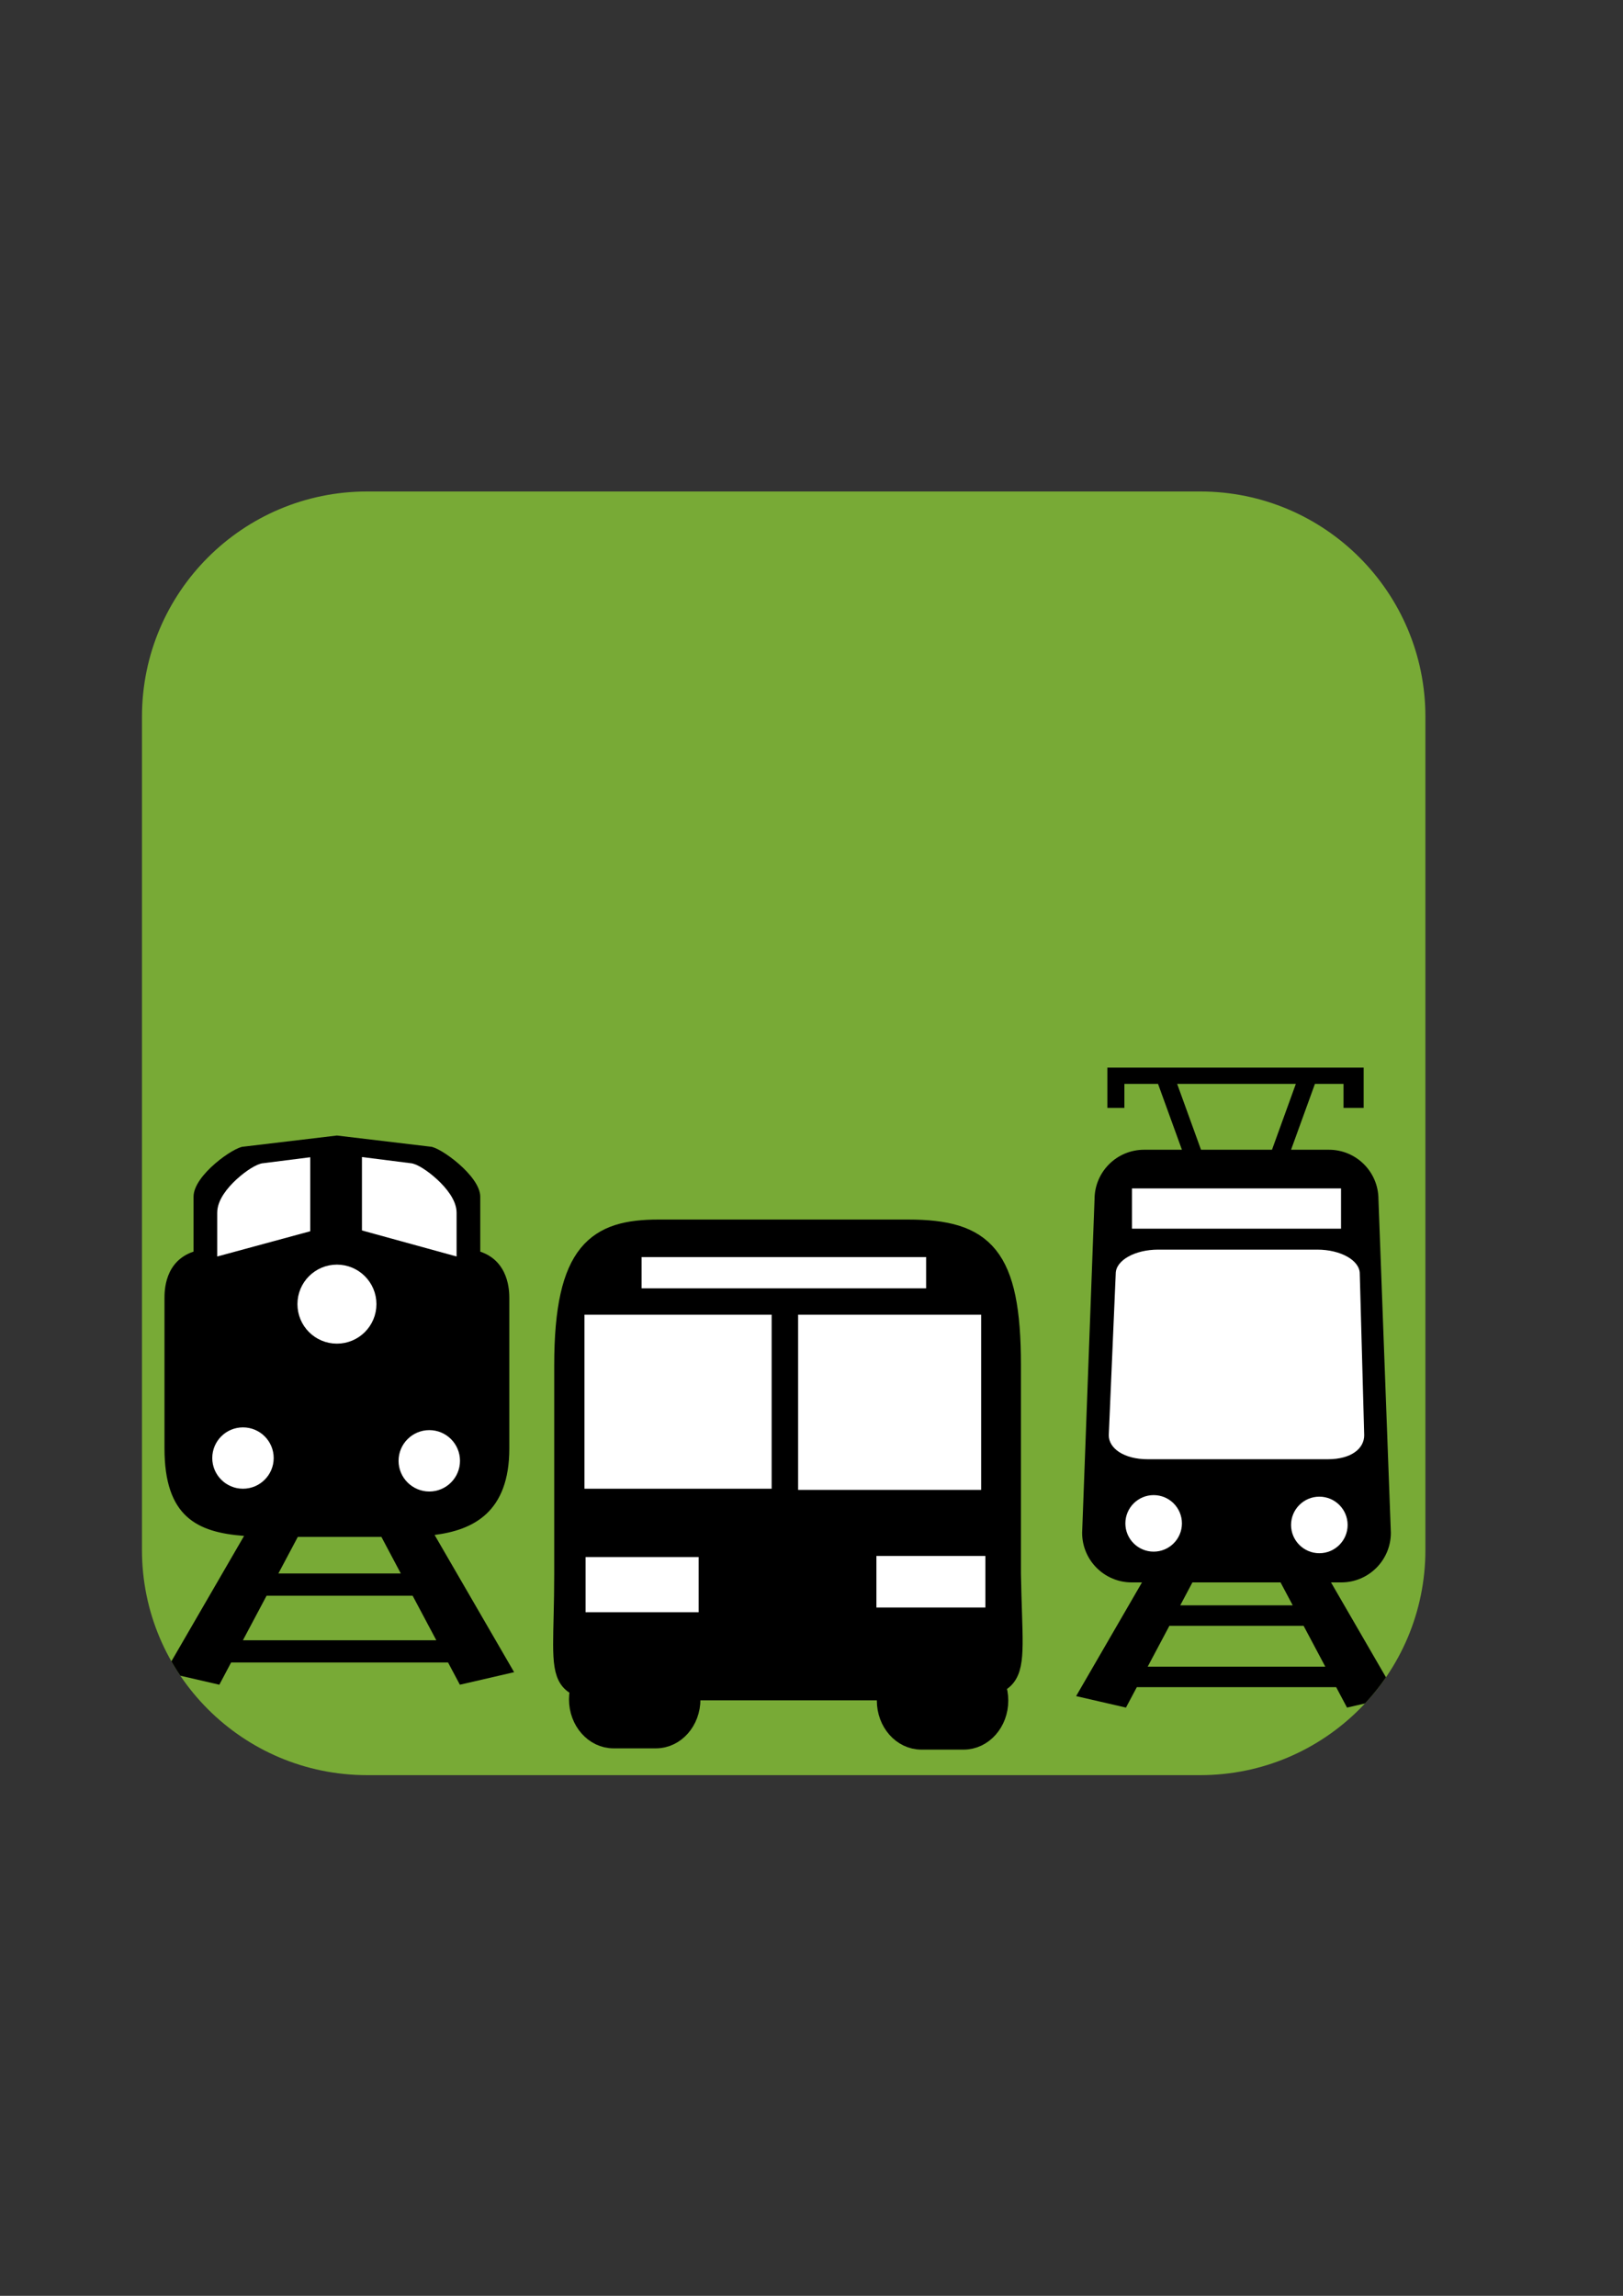 <?xml version="1.0" encoding="UTF-8" standalone="no"?><!-- Created with Inkscape (http://www.inkscape.org/) -->

<svg xmlns:dc="http://purl.org/dc/elements/1.1/" xmlns:cc="http://creativecommons.org/ns#"
    xmlns:rdf="http://www.w3.org/1999/02/22-rdf-syntax-ns#" xmlns="http://www.w3.org/2000/svg"
    xmlns:sodipodi="http://sodipodi.sourceforge.net/DTD/sodipodi-0.dtd"
    xmlns:inkscape="http://www.inkscape.org/namespaces/inkscape" width="744.094"
    height="1052.362" id="svg2" version="1.1" inkscape:version="0.48.4 r9939"
    sodipodi:docname="New document 1">
  <rect width="100%" height="100%" fill="#333333" stroke="none"/>
  <defs id="defs4">
    <clipPath id="clipPath2999" clipPathUnits="userSpaceOnUse">
      <path id="path3001"
          d="M 10,57 C 4.477,57 0,52.523 0,47 L 0,47 0,10 C 0,4.477 4.477,0 10,0 l 0,0 37,0 c 5.523,0 10,4.477 10,10 l 0,0 0,37 c 0,5.523 -4.477,10 -10,10 l 0,0 -37,0 z" />
    </clipPath>
  </defs>
  <sodipodi:namedview id="base" pagecolor="#ffffff" bordercolor="#666666" borderopacity="1.0"
      inkscape:pageopacity="0.0" inkscape:pageshadow="2" inkscape:zoom="0.35" inkscape:cx="375"
      inkscape:cy="520" inkscape:document-units="px" inkscape:current-layer="layer1"
      showgrid="false" inkscape:window-width="1600" inkscape:window-height="838"
      inkscape:window-x="1358" inkscape:window-y="-8" inkscape:window-maximized="1" />
  <g inkscape:label="Layer 1" inkscape:groupmode="layer" id="layer1">
    <g transform="matrix(10.323,0,0,-10.323,65.089,813.701)"
        inkscape:label="OneBusAway-AppIcon" id="g2993">
      <g id="g2995">
        <g clip-path="url(#clipPath2999)" id="g2997">
          <path id="path3003" style="fill:#78aa36;fill-opacity:1;fill-rule:nonzero;stroke:none"
              d="M 57,0 0,0 0,57 57,57 57,0 z" inkscape:connector-curvature="0" />
          <g transform="translate(24.303,3.368)" id="g3005">
            <path id="path3007" style="fill:#000000;fill-opacity:1;fill-rule:nonzero;stroke:none"
                d="m 0,0 c 0,-0.929 -0.661,-1.678 -1.479,-1.678 l -1.88,0 c -0.815,0 -1.479,0.749 -1.479,1.678 0,0.926 0.664,1.678 1.479,1.678 l 1.88,0 C -0.661,1.678 0,0.926 0,0"
                inkscape:connector-curvature="0" />
          </g>
          <g transform="translate(24.303,3.368)" id="g3009">
            <path id="path3011"
                style="fill:none;stroke:#000000;stroke-width:1;stroke-linecap:butt;stroke-linejoin:miter;stroke-miterlimit:4;stroke-opacity:1;stroke-dasharray:none"
                d="m 0,0 c 0,-0.929 -0.661,-1.678 -1.479,-1.678 l -1.88,0 c -0.815,0 -1.479,0.749 -1.479,1.678 0,0.926 0.664,1.678 1.479,1.678 l 1.88,0 C -0.661,1.678 0,0.926 0,0 z"
                inkscape:connector-curvature="0" />
          </g>
          <g transform="translate(38.537,18.206)" id="g3013">
            <path id="path3015" style="fill:#000000;fill-opacity:1;fill-rule:nonzero;stroke:none"
                d="m 0,0 c 0,4.85 -1.174,5.965 -4.511,5.965 l -11.084,0 c -2.678,0 -4.133,-0.904 -4.133,-5.965 l 0,-9.271 c 0,-5.543 -0.8,-5.112 4.133,-5.112 l 11.084,0 C 0.75,-14.171 0.095,-14.814 0,-9.271 L 0,0 z"
                inkscape:connector-curvature="0" />
          </g>
          <g transform="translate(38.537,18.206)" id="g3017">
            <path id="path3019"
                style="fill:none;stroke:#000000;stroke-width:1;stroke-linecap:butt;stroke-linejoin:miter;stroke-miterlimit:4;stroke-opacity:1;stroke-dasharray:none"
                d="m 0,0 c 0,4.85 -1.174,5.965 -4.511,5.965 l -11.084,0 c -2.678,0 -4.133,-0.904 -4.133,-5.965 l 0,-9.271 c 0,-5.543 -0.8,-5.112 4.133,-5.112 l 11.084,0 C 0.75,-14.171 0.095,-14.814 0,-9.271 L 0,0 z"
                inkscape:connector-curvature="0" />
          </g>
          <g transform="translate(37.975,3.313)" id="g3021">
            <path id="path3023" style="fill:#000000;fill-opacity:1;fill-rule:nonzero;stroke:none"
                d="m 0,0 c 0,-0.929 -0.665,-1.679 -1.483,-1.679 l -1.876,0 c -0.818,0 -1.479,0.75 -1.479,1.679 0,0.925 0.661,1.679 1.479,1.679 l 1.876,0 C -0.665,1.679 0,0.925 0,0"
                inkscape:connector-curvature="0" />
          </g>
          <g transform="translate(37.975,3.313)" id="g3025">
            <path id="path3027"
                style="fill:none;stroke:#000000;stroke-width:1;stroke-linecap:butt;stroke-linejoin:miter;stroke-miterlimit:4;stroke-opacity:1;stroke-dasharray:none"
                d="m 0,0 c 0,-0.929 -0.665,-1.679 -1.483,-1.679 l -1.876,0 c -0.818,0 -1.479,0.75 -1.479,1.679 0,0.925 0.661,1.679 1.479,1.679 l 1.876,0 C -0.665,1.679 0,0.925 0,0 z"
                inkscape:connector-curvature="0" />
          </g>
          <path id="path3029" style="fill:#ffffff;fill-opacity:1;fill-rule:nonzero;stroke:none"
              d="m 34.826,21.617 -12.636,0 0,1.388 12.636,0 0,-1.388 z"
              inkscape:connector-curvature="0" />
          <path id="path3031" style="fill:#ffffff;fill-opacity:1;fill-rule:nonzero;stroke:none"
              d="m 27.965,20.445 -8.313,0 0,-7.727 8.313,0 0,7.727 z"
              inkscape:connector-curvature="0" />
          <path id="path3033" style="fill:#ffffff;fill-opacity:1;fill-rule:nonzero;stroke:none"
              d="m 37.27,20.445 -8.129,0 0,-7.778 8.129,0 0,7.778 z"
              inkscape:connector-curvature="0" />
          <path id="path3035" style="fill:#ffffff;fill-opacity:1;fill-rule:nonzero;stroke:none"
              d="m 24.725,9.683 -5.023,0 0,-2.449 5.023,0 0,2.449 z"
              inkscape:connector-curvature="0" />
          <path id="path3037" style="fill:#ffffff;fill-opacity:1;fill-rule:nonzero;stroke:none"
              d="m 37.458,9.734 -4.839,0 0,-2.289 4.839,0 0,2.289 z"
              inkscape:connector-curvature="0" />
          <g transform="translate(4.485,5.99)" id="g3039">
            <path id="path3041" style="fill:#000000;fill-opacity:1;fill-rule:nonzero;stroke:none"
                d="m 0,0 -0.002,0 1.051,1.977 6.487,0 L 8.587,0 0,0 z m 6.149,4.589 0.862,-1.624 -5.438,0 0.863,1.624 3.713,0 z m 3.485,-6.563 2.409,0.556 -3.532,6.094 c 1.717,0.22 3.319,1.004 3.319,3.846 l 0,6.656 c 0,0.337 -0.018,1.646 -1.291,2.078 l 0,2.441 c 0,0.93 -1.813,2.221 -2.221,2.221 L 4.173,22.412 0.026,21.918 c -0.407,0 -2.22,-1.261 -2.22,-2.221 l 0,-2.439 c -1.286,-0.43 -1.291,-1.741 -1.291,-2.08 l 0,-6.656 c 0,-3.038 1.447,-3.731 3.535,-3.888 l -3.508,-6.052 2.409,-0.556 0.523,0.987 9.635,0 0.525,-0.987 z"
                inkscape:connector-curvature="0" />
          </g>
          <g transform="translate(10.038,20.916)" id="g3043">
            <path id="path3045" style="fill:#ffffff;fill-opacity:1;fill-rule:nonzero;stroke:none"
                d="m 0,0 c 0,-0.764 -0.618,-1.38 -1.38,-1.38 -0.762,0 -1.378,0.616 -1.378,1.38 0,0.76 0.616,1.379 1.378,1.379 C -0.618,1.379 0,0.76 0,0"
                inkscape:connector-curvature="0" />
          </g>
          <g transform="translate(10.038,20.916)" id="g3047">
            <path id="path3049"
                style="fill:none;stroke:#ffffff;stroke-width:0.75;stroke-linecap:butt;stroke-linejoin:miter;stroke-miterlimit:4;stroke-opacity:1;stroke-dasharray:none"
                d="m 0,0 c 0,-0.764 -0.618,-1.38 -1.38,-1.38 -0.762,0 -1.378,0.616 -1.378,1.38 0,0.76 0.616,1.379 1.378,1.379 C -0.618,1.379 0,0.76 0,0 z"
                inkscape:connector-curvature="0" />
          </g>
          <g transform="translate(5.475,14.081)" id="g3051">
            <path id="path3053" style="fill:#ffffff;fill-opacity:1;fill-rule:nonzero;stroke:none"
                d="m 0,0 c 0,-0.544 -0.444,-0.987 -0.99,-0.987 -0.545,0 -0.988,0.443 -0.988,0.987 0,0.546 0.443,0.987 0.988,0.987 C -0.444,0.987 0,0.546 0,0"
                inkscape:connector-curvature="0" />
          </g>
          <g transform="translate(5.475,14.081)" id="g3055">
            <path id="path3057"
                style="fill:none;stroke:#ffffff;stroke-width:0.75;stroke-linecap:butt;stroke-linejoin:miter;stroke-miterlimit:4;stroke-opacity:1;stroke-dasharray:none"
                d="m 0,0 c 0,-0.544 -0.444,-0.987 -0.99,-0.987 -0.545,0 -0.988,0.443 -0.988,0.987 0,0.546 0.443,0.987 0.988,0.987 C -0.444,0.987 0,0.546 0,0 z"
                inkscape:connector-curvature="0" />
          </g>
          <g transform="translate(13.749,13.957)" id="g3059">
            <path id="path3061" style="fill:#ffffff;fill-opacity:1;fill-rule:nonzero;stroke:none"
                d="m 0,0 c 0,-0.544 -0.443,-0.987 -0.988,-0.987 -0.544,0 -0.99,0.443 -0.99,0.987 0,0.547 0.446,0.989 0.99,0.989 C -0.443,0.989 0,0.547 0,0"
                inkscape:connector-curvature="0" />
          </g>
          <g transform="translate(13.749,13.957)" id="g3063">
            <path id="path3065"
                style="fill:none;stroke:#ffffff;stroke-width:0.75;stroke-linecap:butt;stroke-linejoin:miter;stroke-miterlimit:4;stroke-opacity:1;stroke-dasharray:none"
                d="m 0,0 c 0,-0.544 -0.443,-0.987 -0.988,-0.987 -0.544,0 -0.99,0.443 -0.99,0.987 0,0.547 0.446,0.989 0.99,0.989 C -0.443,0.989 0,0.547 0,0 z"
                inkscape:connector-curvature="0" />
          </g>
          <g transform="translate(7.098,27.012)" id="g3067">
            <path id="path3069" style="fill:#ffffff;fill-opacity:1;fill-rule:nonzero;stroke:none"
                d="m 0,0 -1.66,-0.21 c -0.314,0 -1.721,-1.036 -1.721,-1.826 l 0,-1.455 L 0,-2.574 0,0 z"
                inkscape:connector-curvature="0" />
          </g>
          <g transform="translate(7.098,27.012)" id="g3071">
            <path id="path3073"
                style="fill:none;stroke:#ffffff;stroke-width:0.75;stroke-linecap:butt;stroke-linejoin:miter;stroke-miterlimit:4;stroke-opacity:1;stroke-dasharray:none"
                d="m 0,0 -1.66,-0.21 c -0.314,0 -1.721,-1.036 -1.721,-1.826 l 0,-1.455 L 0,-2.574 0,0 z"
                inkscape:connector-curvature="0" />
          </g>
          <g transform="translate(13.598,23.523)" id="g3075">
            <path id="path3077" style="fill:#ffffff;fill-opacity:1;fill-rule:nonzero;stroke:none"
                d="m 0,0 0,1.453 c 0,0.765 -1.406,1.826 -1.722,1.826 l -1.731,0.219 0,-2.548 L 0,0 z"
                inkscape:connector-curvature="0" />
          </g>
          <g transform="translate(13.598,23.523)" id="g3079">
            <path id="path3081"
                style="fill:none;stroke:#ffffff;stroke-width:0.75;stroke-linecap:butt;stroke-linejoin:miter;stroke-miterlimit:4;stroke-opacity:1;stroke-dasharray:none"
                d="m 0,0 0,1.453 c 0,0.765 -1.406,1.826 -1.722,1.826 l -1.731,0.219 0,-2.548 L 0,0 z"
                inkscape:connector-curvature="0" />
          </g>
          <g transform="translate(44.667,4.816)" id="g3083">
            <path id="path3085" style="fill:#000000;fill-opacity:1;fill-rule:nonzero;stroke:none"
                d="m 0,0 -0.002,-0.001 0.965,1.816 5.961,0 L 7.888,0 0,0 z m 5.9,3.743 0.541,-1.019 -4.996,0 0.541,1.019 3.914,0 z m -4.592,22.136 5.271,0 -1.059,-2.924 -3.153,0 -1.059,2.924 z m 6.833,-22.136 0.457,0 c 1.215,0 2.201,0.986 2.201,2.201 l -0.551,14.81 c 0,1.217 -0.984,2.201 -2.2,2.201 l -1.681,0 1.06,2.924 1.27,0 0,-1.066 0.894,0 0,1.789 -11.383,0 0,-1.789 0.757,0 0,1.066 1.494,0 1.061,-2.924 -1.68,0 c -1.215,0 -2.201,-0.984 -2.201,-2.201 L -2.912,5.944 c 0,-1.215 0.986,-2.201 2.201,-2.201 l 0.457,0 -2.925,-5.049 2.213,-0.51 0.483,0.908 8.853,0 0.482,-0.908 2.213,0.51 -2.924,5.049 z"
                inkscape:connector-curvature="0" />
          </g>
          <g transform="translate(46.187,11.179)" id="g3087">
            <path id="path3089" style="fill:#ffffff;fill-opacity:1;fill-rule:nonzero;stroke:none"
                d="m 0,0 c 0,-0.692 -0.563,-1.254 -1.256,-1.254 -0.693,0 -1.256,0.562 -1.256,1.254 0,0.693 0.563,1.256 1.256,1.256 C -0.563,1.256 0,0.693 0,0"
                inkscape:connector-curvature="0" />
          </g>
          <g transform="translate(53.546,11.11)" id="g3091">
            <path id="path3093" style="fill:#ffffff;fill-opacity:1;fill-rule:nonzero;stroke:none"
                d="m 0,0 c 0,-0.693 -0.563,-1.255 -1.256,-1.255 -0.693,0 -1.256,0.562 -1.256,1.255 0,0.693 0.563,1.256 1.256,1.256 C -0.563,1.256 0,0.693 0,0"
                inkscape:connector-curvature="0" />
          </g>
          <g transform="translate(54.282,15.093)" id="g3095">
            <path id="path3097" style="fill:#ffffff;fill-opacity:1;fill-rule:nonzero;stroke:none"
                d="m 0,0 c 0,-0.588 -0.571,-1.065 -1.616,-1.065 l -8.001,0 c -1.045,0 -1.727,0.477 -1.727,1.065 l 0.309,7.177 c 0,0.588 0.847,1.066 1.89,1.066 l 7.056,0 c 1.044,0 1.892,-0.478 1.892,-1.066 L 0,0 z"
                inkscape:connector-curvature="0" />
          </g>
          <path id="path3099" style="fill:#ffffff;fill-opacity:1;fill-rule:nonzero;stroke:none"
              d="m 53.253,24.265 -9.285,0 0,1.788 9.285,0 0,-1.788 z"
              inkscape:connector-curvature="0" />
        </g>
      </g>
    </g>
  </g>
</svg>
